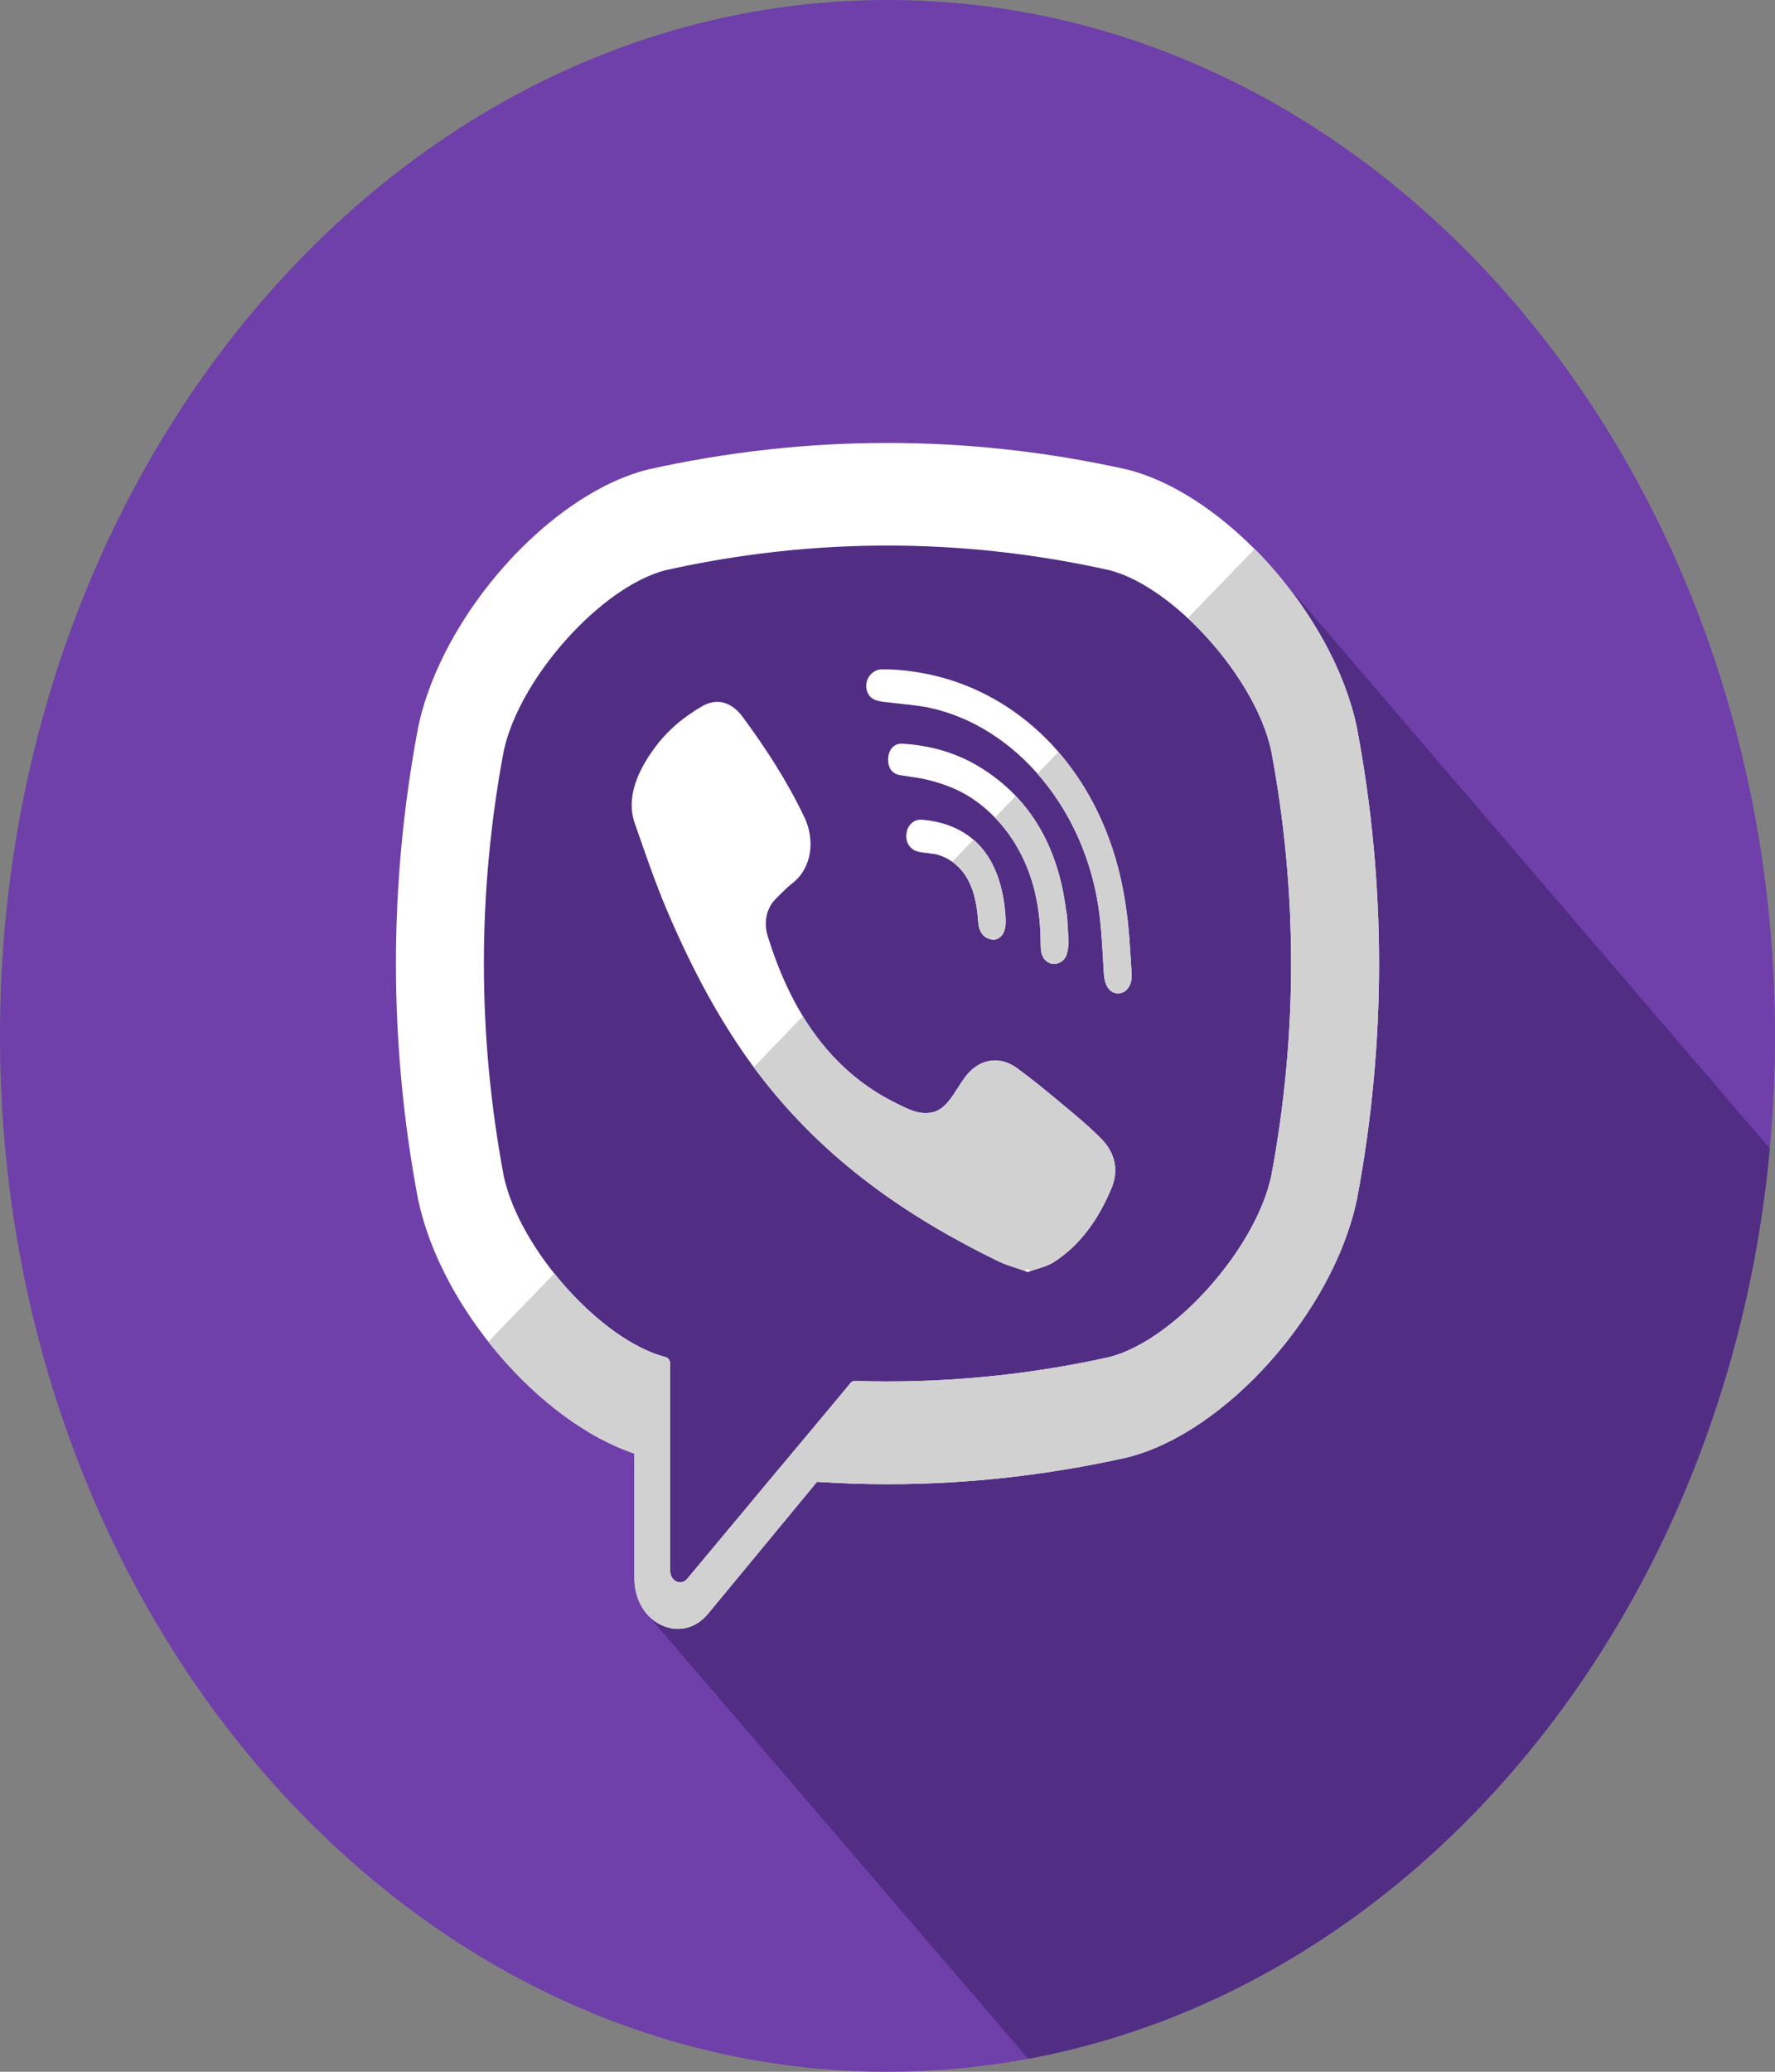<?xml version="1.0" encoding="UTF-8"?>
<svg xmlns="http://www.w3.org/2000/svg" xmlns:xlink="http://www.w3.org/1999/xlink" width="24px" height="28px" viewBox="0 0 24 28" version="1.1">
<rect x="0" y="0" width="24" height="28" fill="#808080" stroke="none"/>
<g id="surface1">
<path style=" stroke:none;fill-rule:nonzero;fill:rgb(43.529%,24.706%,66.667%);fill-opacity:1;" d="M 24 14 C 24 21.73 18.629 28 12 28 C 5.371 28 0 21.73 0 14 C 0 6.27 5.371 0 12 0 C 18.629 0 24 6.27 24 14 Z M 24 14 "/>
<path style=" stroke:none;fill-rule:nonzero;fill:rgb(31.765%,17.647%,51.765%);fill-opacity:1;" d="M 17.207 7.68 C 14.285 6.859 11.359 5.895 8.363 7.117 C 6.426 7.965 6.426 10.418 6.504 12.492 C 6.504 13.059 5.938 13.812 6.184 14.473 C 6.668 16.355 7.07 18.242 8.77 19.184 C 9.012 19.375 8.77 19.75 8.93 20.035 C 8.848 20.035 8.688 20.129 8.688 20.223 C 8.688 20.676 8.859 21.367 8.746 21.812 L 13.902 27.824 C 19.203 26.84 23.348 21.805 23.93 15.523 Z M 17.207 7.68 "/>
<path style=" stroke:none;fill-rule:nonzero;fill:rgb(100%,100%,100%);fill-opacity:1;" d="M 18.348 9.84 L 18.344 9.82 C 18.023 8.309 16.578 6.688 15.25 6.348 L 15.234 6.344 C 13.09 5.867 10.91 5.867 8.766 6.344 L 8.75 6.348 C 7.422 6.688 5.977 8.309 5.656 9.82 L 5.652 9.84 C 5.254 11.953 5.254 14.094 5.652 16.207 L 5.656 16.223 C 5.965 17.672 7.301 19.219 8.578 19.645 L 8.578 21.332 C 8.578 21.945 9.219 22.246 9.578 21.805 L 11.047 20.027 C 11.363 20.047 11.684 20.059 12 20.059 C 13.082 20.059 14.164 19.938 15.234 19.699 L 15.25 19.695 C 16.578 19.359 18.023 17.734 18.344 16.223 L 18.348 16.207 C 18.746 14.094 18.746 11.953 18.348 9.84 Z M 17.188 15.898 C 16.973 16.887 15.875 18.113 15.004 18.34 C 13.863 18.594 12.711 18.699 11.562 18.664 C 11.539 18.664 11.516 18.672 11.5 18.691 C 11.34 18.887 10.43 19.973 10.43 19.973 L 9.293 21.336 C 9.211 21.438 9.062 21.371 9.062 21.23 L 9.062 18.434 C 9.062 18.387 9.035 18.348 8.996 18.34 C 8.125 18.113 7.027 16.887 6.812 15.898 C 6.453 13.988 6.453 12.055 6.812 10.145 C 7.027 9.16 8.125 7.934 8.996 7.707 C 10.988 7.262 13.012 7.262 15.004 7.707 C 15.875 7.934 16.973 9.16 17.188 10.145 C 17.547 12.055 17.547 13.988 17.188 15.898 Z M 17.188 15.898 "/>
<path style=" stroke:none;fill-rule:nonzero;fill:rgb(100%,100%,100%);fill-opacity:1;" d="M 13.898 17.191 C 13.762 17.141 13.637 17.109 13.516 17.055 C 12.285 16.457 11.156 15.691 10.258 14.512 C 9.75 13.844 9.352 13.09 9.012 12.289 C 8.852 11.91 8.719 11.516 8.582 11.125 C 8.457 10.766 8.641 10.398 8.836 10.129 C 9.016 9.875 9.25 9.684 9.504 9.539 C 9.703 9.43 9.898 9.492 10.043 9.691 C 10.355 10.113 10.645 10.559 10.879 11.051 C 11.02 11.352 10.98 11.723 10.723 11.93 C 10.66 11.977 10.602 12.035 10.543 12.094 C 10.492 12.145 10.441 12.191 10.406 12.262 C 10.344 12.383 10.34 12.527 10.383 12.66 C 10.703 13.688 11.242 14.484 12.125 14.914 C 12.266 14.984 12.41 15.062 12.574 15.039 C 12.848 15.004 12.934 14.652 13.125 14.473 C 13.312 14.293 13.551 14.289 13.754 14.438 C 13.957 14.586 14.152 14.746 14.348 14.91 C 14.535 15.066 14.727 15.223 14.902 15.402 C 15.07 15.578 15.129 15.805 15.035 16.043 C 14.859 16.473 14.605 16.832 14.242 17.062 C 14.137 17.125 14.012 17.148 13.898 17.191 C 13.762 17.141 14.012 17.148 13.898 17.191 Z M 13.898 17.191 "/>
<path style=" stroke:none;fill-rule:nonzero;fill:rgb(100%,100%,100%);fill-opacity:1;" d="M 12.004 9.047 C 13.613 9.098 14.934 10.344 15.215 12.199 C 15.266 12.516 15.281 12.84 15.301 13.16 C 15.312 13.293 15.246 13.422 15.121 13.426 C 14.992 13.426 14.934 13.301 14.926 13.164 C 14.91 12.898 14.898 12.629 14.867 12.367 C 14.699 10.969 13.746 9.812 12.551 9.562 C 12.371 9.527 12.188 9.516 12.008 9.492 C 11.891 9.48 11.742 9.473 11.715 9.305 C 11.695 9.164 11.797 9.055 11.91 9.047 C 11.941 9.047 11.973 9.047 12.004 9.047 C 13.613 9.098 11.973 9.047 12.004 9.047 Z M 12.004 9.047 "/>
<path style=" stroke:none;fill-rule:nonzero;fill:rgb(100%,100%,100%);fill-opacity:1;" d="M 14.449 12.742 C 14.445 12.766 14.445 12.82 14.43 12.875 C 14.391 13.062 14.145 13.086 14.086 12.895 C 14.07 12.84 14.07 12.773 14.07 12.715 C 14.066 12.316 13.992 11.918 13.82 11.574 C 13.645 11.219 13.375 10.922 13.059 10.738 C 12.867 10.629 12.66 10.562 12.453 10.52 C 12.359 10.504 12.266 10.492 12.176 10.477 C 12.062 10.461 12.004 10.379 12.008 10.25 C 12.016 10.129 12.09 10.043 12.203 10.051 C 12.57 10.074 12.926 10.168 13.254 10.371 C 13.922 10.781 14.305 11.434 14.414 12.301 C 14.422 12.34 14.43 12.379 14.43 12.418 C 14.438 12.516 14.441 12.613 14.449 12.742 C 14.445 12.766 14.441 12.613 14.449 12.742 Z M 14.449 12.742 "/>
<path style=" stroke:none;fill-rule:nonzero;fill:rgb(100%,100%,100%);fill-opacity:1;" d="M 13.445 12.699 C 13.312 12.699 13.242 12.613 13.227 12.469 C 13.219 12.371 13.211 12.27 13.188 12.172 C 13.148 11.977 13.062 11.801 12.922 11.684 C 12.855 11.625 12.781 11.586 12.703 11.559 C 12.605 11.527 12.504 11.535 12.406 11.508 C 12.297 11.477 12.238 11.375 12.258 11.258 C 12.27 11.152 12.359 11.07 12.461 11.078 C 13.082 11.129 13.527 11.508 13.594 12.363 C 13.598 12.422 13.602 12.488 13.59 12.543 C 13.57 12.645 13.508 12.691 13.445 12.699 C 13.312 12.699 13.508 12.691 13.445 12.699 Z M 13.445 12.699 "/>
<path style=" stroke:none;fill-rule:nonzero;fill:rgb(81.961%,81.961%,81.961%);fill-opacity:1;" d="M 18.348 9.84 L 18.344 9.82 C 18.164 8.973 17.633 8.09 16.965 7.418 L 16.062 8.352 C 16.598 8.852 17.059 9.543 17.188 10.145 C 17.547 12.055 17.547 13.988 17.188 15.898 C 16.973 16.887 15.875 18.113 15.004 18.34 C 13.863 18.594 12.711 18.699 11.562 18.664 C 11.539 18.664 11.516 18.672 11.5 18.691 C 11.34 18.887 10.43 19.973 10.43 19.973 L 9.293 21.336 C 9.211 21.438 9.062 21.371 9.062 21.23 L 9.062 18.434 C 9.062 18.387 9.035 18.348 8.996 18.34 C 8.5 18.211 7.934 17.758 7.496 17.211 L 6.602 18.133 C 7.16 18.84 7.879 19.41 8.578 19.645 L 8.578 21.332 C 8.578 21.945 9.219 22.246 9.578 21.805 L 11.047 20.027 C 11.363 20.047 11.684 20.059 12 20.059 C 13.082 20.059 14.164 19.938 15.234 19.699 L 15.25 19.695 C 16.578 19.359 18.023 17.734 18.344 16.223 L 18.348 16.207 C 18.746 14.094 18.746 11.953 18.348 9.84 Z M 18.348 9.84 "/>
<path style=" stroke:none;fill-rule:nonzero;fill:rgb(100%,100%,100%);fill-opacity:1;" d="M 13.898 17.191 C 14.012 17.148 13.762 17.141 13.898 17.191 Z M 13.898 17.191 "/>
<path style=" stroke:none;fill-rule:nonzero;fill:rgb(81.961%,81.961%,81.961%);fill-opacity:1;" d="M 14.902 15.402 C 14.727 15.223 14.535 15.066 14.348 14.91 C 14.152 14.746 13.957 14.586 13.754 14.438 C 13.555 14.289 13.312 14.293 13.125 14.469 C 12.934 14.652 12.848 15.004 12.574 15.039 C 12.41 15.062 12.27 14.984 12.125 14.914 C 11.582 14.648 11.168 14.246 10.855 13.734 L 10.191 14.422 C 10.215 14.453 10.234 14.484 10.258 14.512 C 11.156 15.691 12.285 16.457 13.516 17.055 C 13.637 17.109 13.762 17.141 13.898 17.191 C 13.762 17.141 14.012 17.148 13.898 17.191 C 14.012 17.148 14.137 17.125 14.242 17.062 C 14.605 16.832 14.859 16.473 15.035 16.043 C 15.129 15.805 15.07 15.578 14.902 15.402 Z M 14.902 15.402 "/>
<path style=" stroke:none;fill-rule:nonzero;fill:rgb(100%,100%,100%);fill-opacity:1;" d="M 12.004 9.047 C 12.004 9.047 12.008 9.047 12.008 9.047 C 12.098 9.051 13.547 9.098 12.004 9.047 Z M 12.004 9.047 "/>
<path style=" stroke:none;fill-rule:nonzero;fill:rgb(81.961%,81.961%,81.961%);fill-opacity:1;" d="M 14.309 10.164 L 14.027 10.457 C 14.473 10.961 14.777 11.629 14.867 12.367 C 14.898 12.629 14.91 12.898 14.926 13.164 C 14.934 13.301 14.992 13.426 15.121 13.426 C 15.246 13.422 15.312 13.293 15.301 13.16 C 15.281 12.84 15.266 12.516 15.215 12.199 C 15.09 11.387 14.77 10.691 14.309 10.164 Z M 14.309 10.164 "/>
<path style=" stroke:none;fill-rule:nonzero;fill:rgb(81.961%,81.961%,81.961%);fill-opacity:1;" d="M 14.414 12.301 C 14.336 11.668 14.109 11.152 13.734 10.758 L 13.453 11.051 C 13.598 11.199 13.727 11.379 13.82 11.574 C 13.992 11.918 14.066 12.316 14.07 12.715 C 14.07 12.773 14.07 12.84 14.086 12.895 C 14.145 13.086 14.391 13.062 14.43 12.875 C 14.445 12.82 14.445 12.766 14.449 12.742 C 14.445 12.766 14.441 12.613 14.449 12.742 C 14.441 12.613 14.438 12.516 14.43 12.418 C 14.43 12.379 14.422 12.34 14.414 12.301 Z M 14.414 12.301 "/>
<path style=" stroke:none;fill-rule:nonzero;fill:rgb(100%,100%,100%);fill-opacity:1;" d="M 14.449 12.742 C 14.441 12.613 14.445 12.766 14.449 12.742 Z M 14.449 12.742 "/>
<path style=" stroke:none;fill-rule:nonzero;fill:rgb(100%,100%,100%);fill-opacity:1;" d="M 13.445 12.699 C 13.449 12.699 13.453 12.695 13.453 12.695 C 13.449 12.695 13.438 12.695 13.43 12.695 C 13.438 12.695 13.441 12.699 13.445 12.699 Z M 13.445 12.699 "/>
<path style=" stroke:none;fill-rule:nonzero;fill:rgb(100%,100%,100%);fill-opacity:1;" d="M 13.445 12.699 C 13.441 12.699 13.438 12.695 13.43 12.695 C 13.402 12.699 13.371 12.699 13.445 12.699 Z M 13.445 12.699 "/>
<path style=" stroke:none;fill-rule:nonzero;fill:rgb(100%,100%,100%);fill-opacity:1;" d="M 13.453 12.695 C 13.449 12.695 13.449 12.699 13.445 12.699 C 13.461 12.695 13.461 12.695 13.453 12.695 Z M 13.453 12.695 "/>
<path style=" stroke:none;fill-rule:nonzero;fill:rgb(81.961%,81.961%,81.961%);fill-opacity:1;" d="M 13.164 11.348 L 12.875 11.645 C 12.891 11.656 12.906 11.668 12.922 11.684 C 13.062 11.801 13.148 11.977 13.188 12.172 C 13.211 12.27 13.219 12.371 13.227 12.469 C 13.238 12.605 13.309 12.691 13.43 12.695 C 13.438 12.695 13.449 12.695 13.453 12.695 C 13.512 12.688 13.57 12.641 13.59 12.543 C 13.602 12.488 13.598 12.422 13.594 12.363 C 13.559 11.883 13.402 11.555 13.164 11.348 Z M 13.164 11.348 "/>
</g>
</svg>
